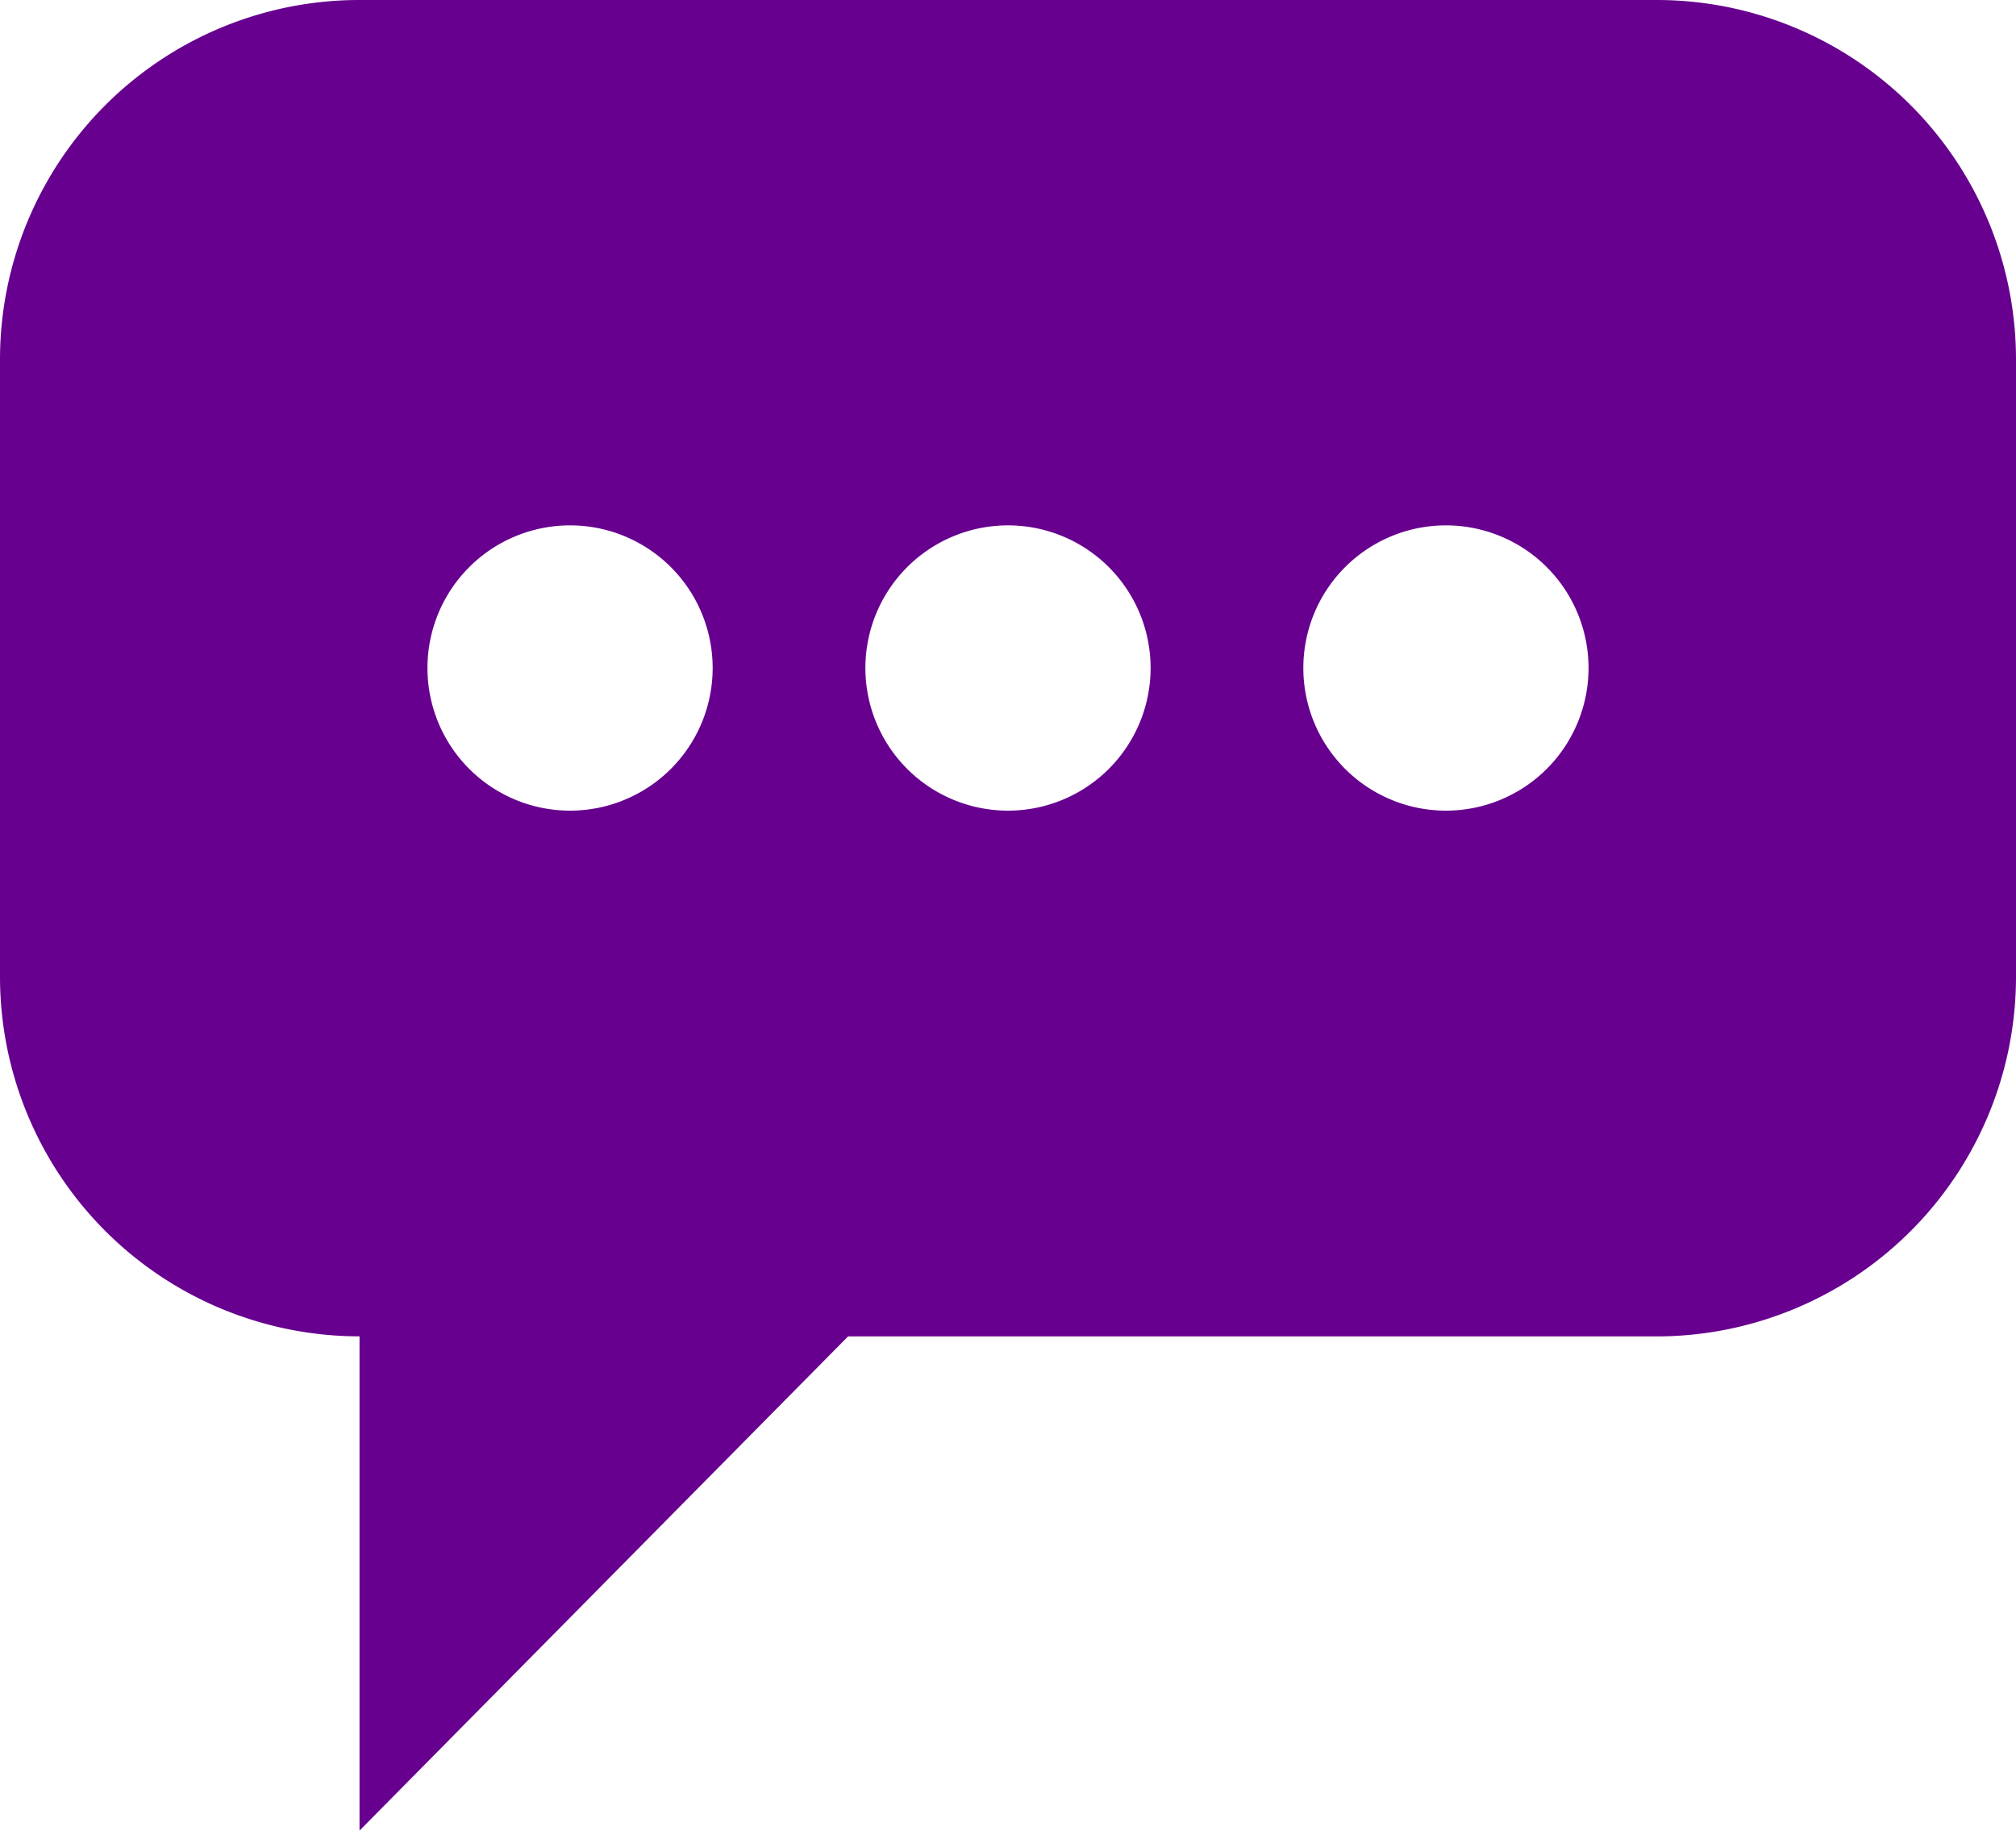 <svg xmlns="http://www.w3.org/2000/svg" width="30" height="27.234" viewBox="1685 376 30 27.234"><path d="M1709.65 376h-19.3a5.347 5.347 0 0 0-5.35 5.35v9.181a5.351 5.351 0 0 0 5.35 5.35v7.353l7.27-7.352h12.03a5.351 5.351 0 0 0 5.35-5.35v-9.181a5.347 5.347 0 0 0-5.35-5.351Zm-16.167 12.06a2.122 2.122 0 1 1 0-4.244 2.122 2.122 0 0 1 0 4.244Zm6.517 0a2.122 2.122 0 1 1 0-4.244 2.122 2.122 0 0 1 0 4.244Zm6.517 0a2.122 2.122 0 1 1 0-4.244 2.122 2.122 0 0 1 0 4.244Z" fill="#67008f" fill-rule="evenodd" data-name="Message-Free-Icon-fidswo"/></svg>